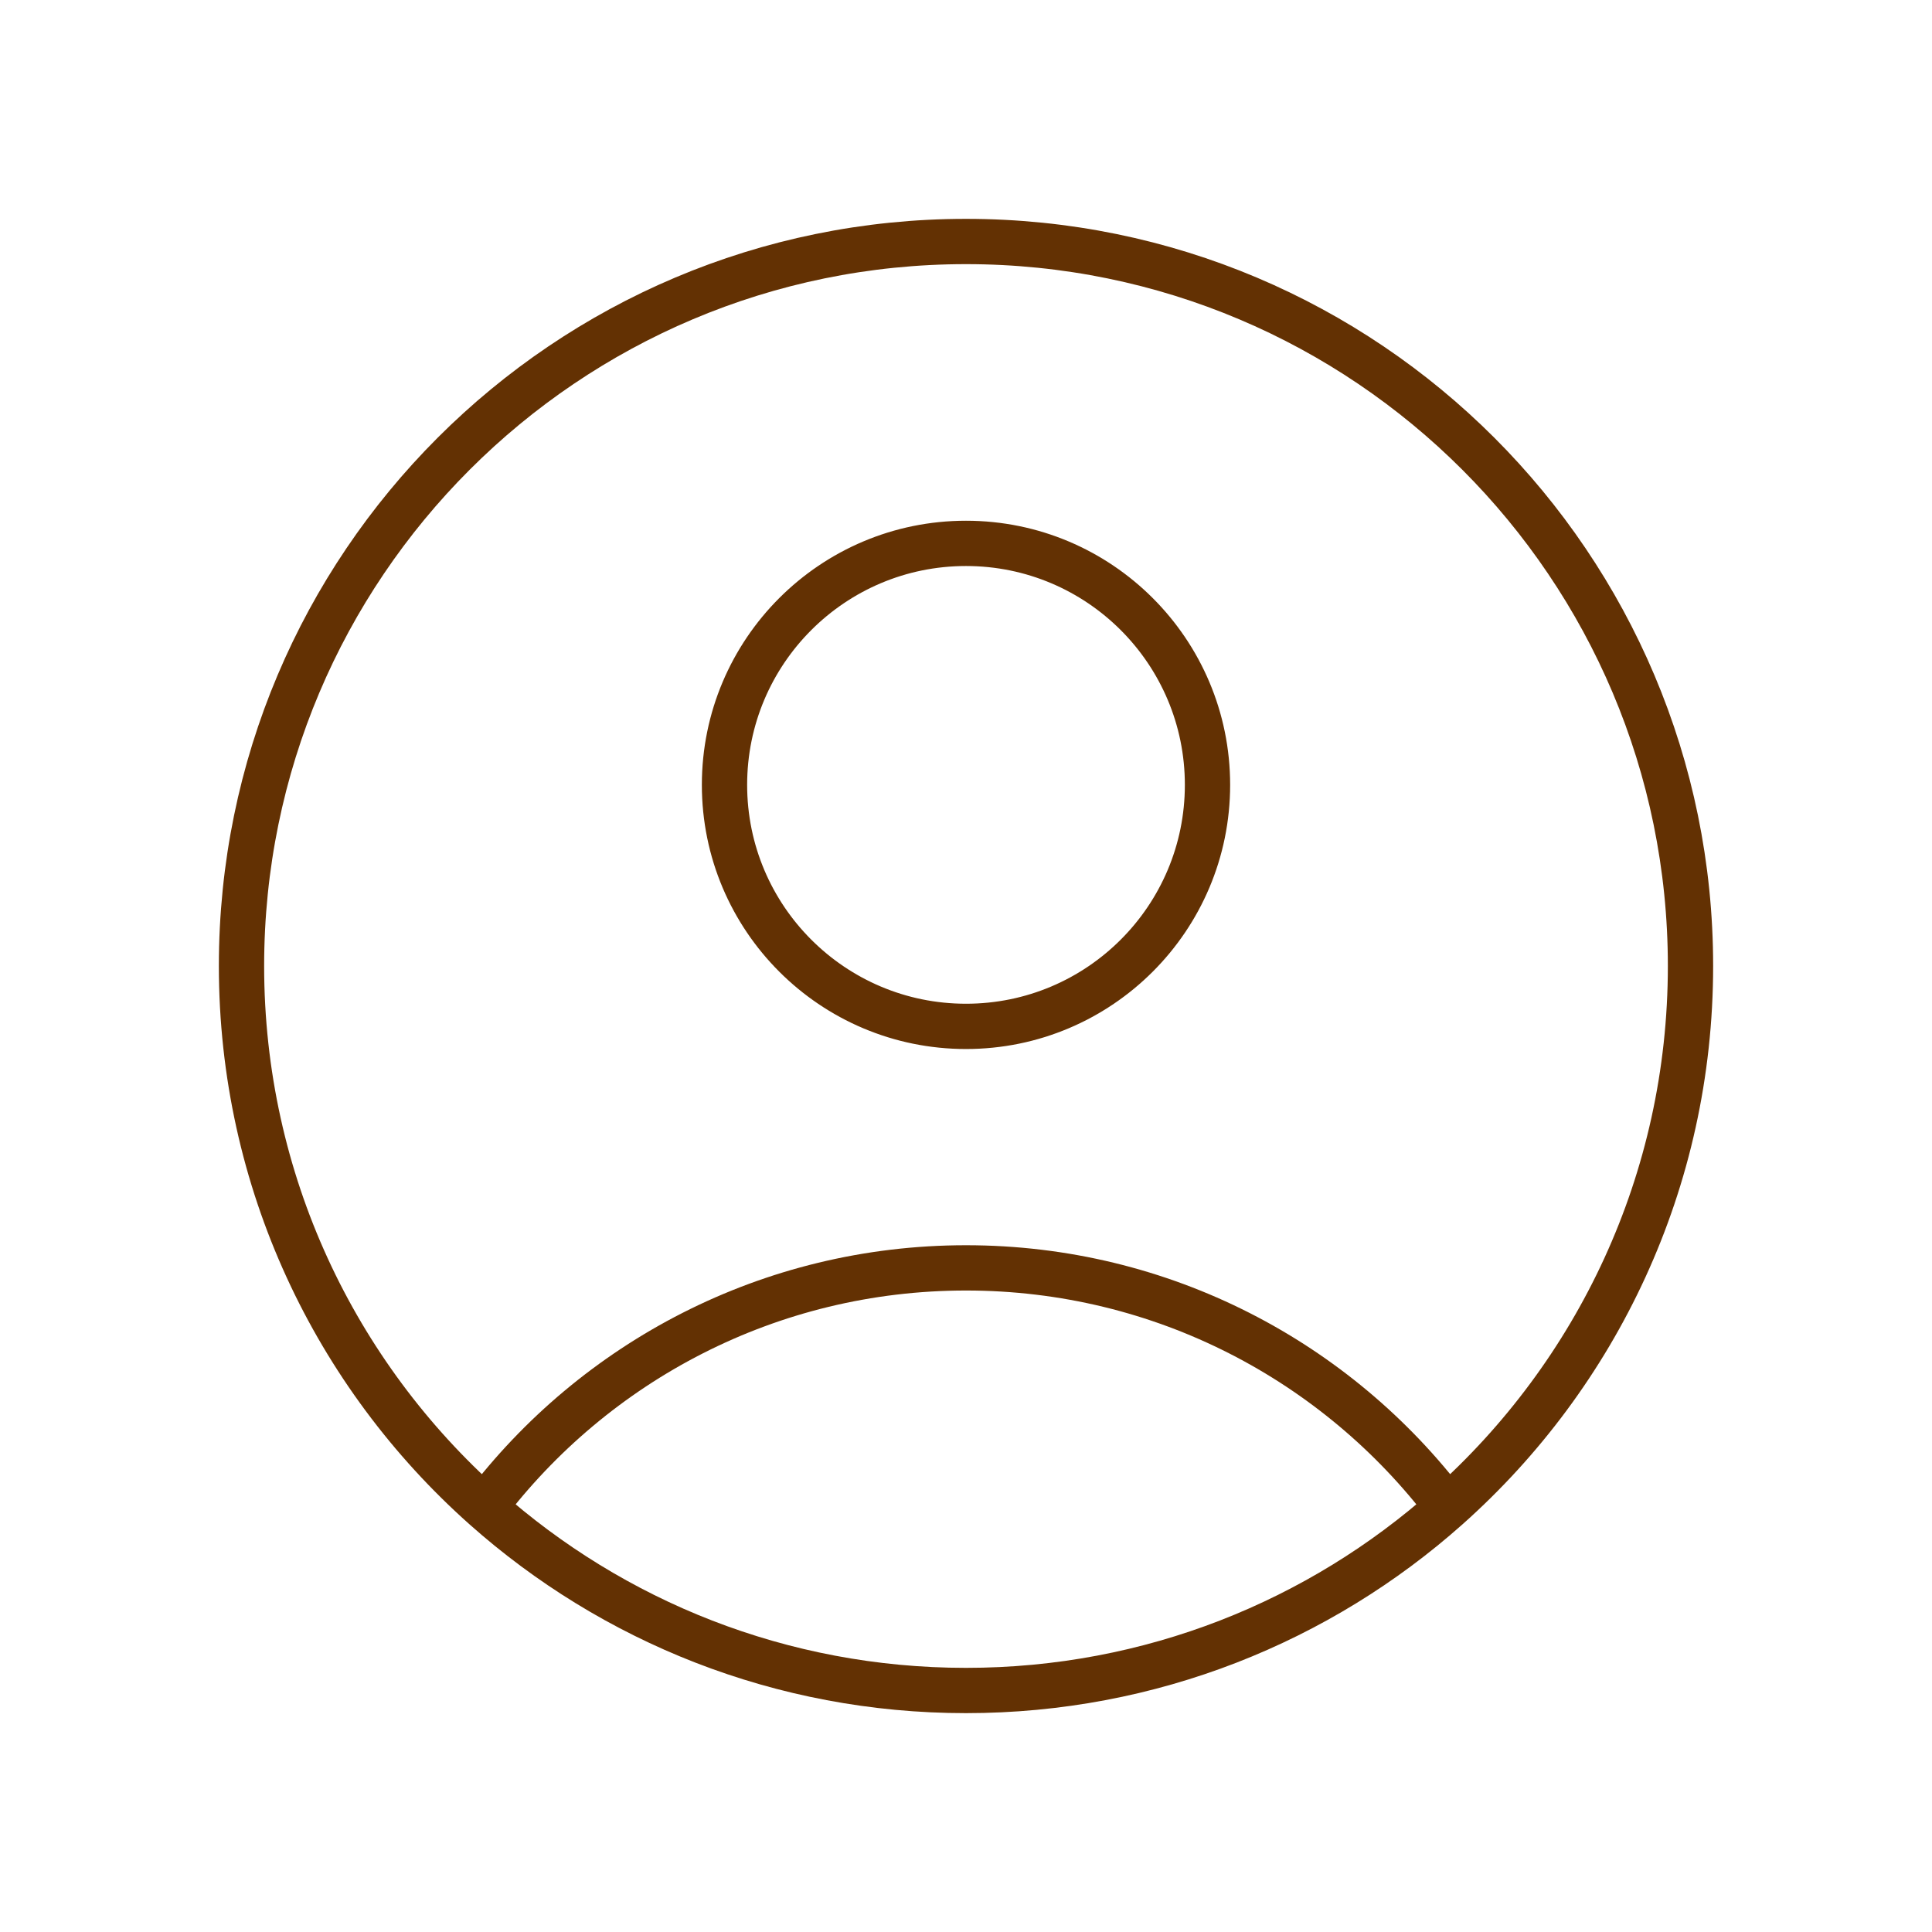 <svg width="64" height="64" viewBox="0 0 64 64" fill="none" xmlns="http://www.w3.org/2000/svg">
<path d="M47.951 49.933C44.299 45.113 38.513 42 32 42C25.487 42 19.701 45.113 16.049 49.933M47.951 49.933C52.889 45.537 56 39.132 56 32C56 18.745 45.255 8 32 8C18.745 8 8 18.745 8 32C8 39.132 11.111 45.537 16.049 49.933M47.951 49.933C43.711 53.707 38.123 56 32 56C25.877 56 20.289 53.707 16.049 49.933M40 26C40 30.418 36.418 34 32 34C27.582 34 24 30.418 24 26C24 21.582 27.582 18 32 18C36.418 18 40 21.582 40 26Z" stroke="#633103" stroke-width="1.5" stroke-linecap="round" stroke-linejoin="round"/>
</svg>
